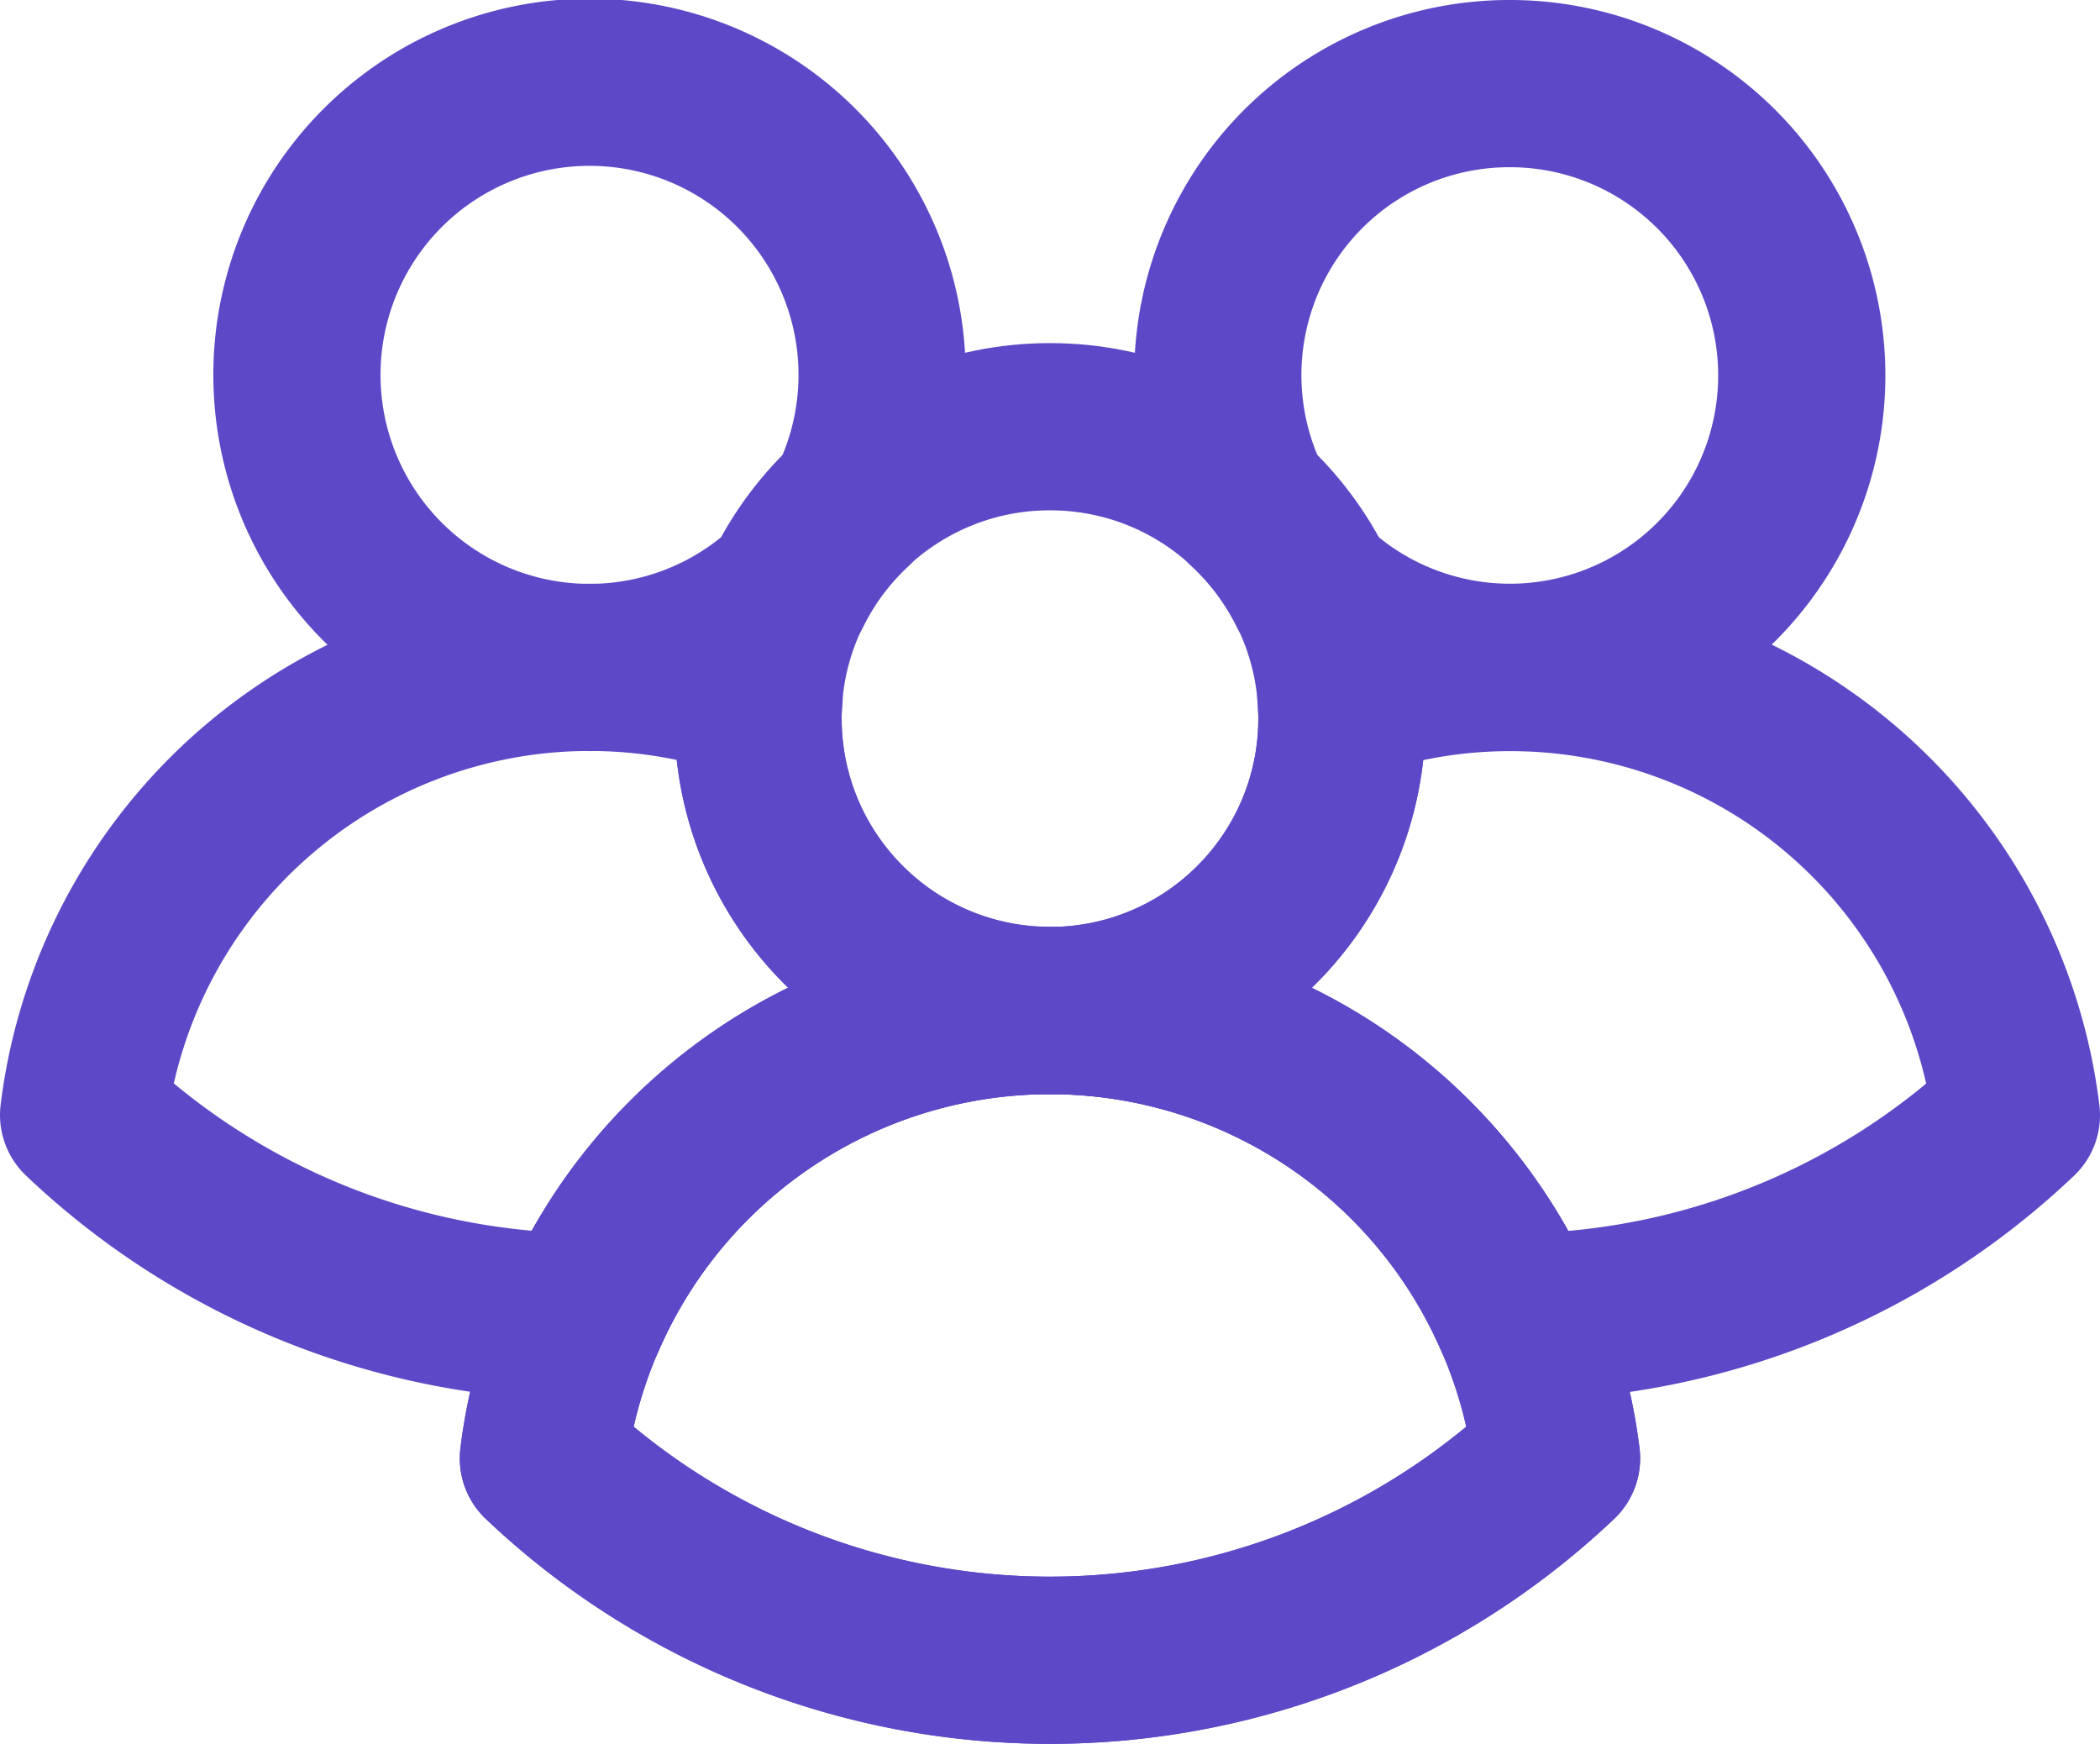 <svg xmlns="http://www.w3.org/2000/svg" width="25.121" height="20.859" viewBox="0 0 25.121 20.859"><defs><style>.a{fill:none;stroke:#5d49c7;stroke-linejoin:round;stroke-width:2px;}</style></defs><g transform="translate(1 1)"><ellipse class="a" cx="3.492" cy="3.492" rx="3.492" ry="3.492" transform="translate(8.068 4.104)"/><path class="a" d="M282.958,193.75a6.109,6.109,0,0,0-6.06,5.355,8.809,8.809,0,0,0,12.12,0A6.109,6.109,0,0,0,282.958,193.75Z" transform="translate(-271.398 -182.662)"/><path class="a" d="M303.492,162a3.487,3.487,0,0,0-3.128,5.038,3.492,3.492,0,0,1,.756,1.012,3.491,3.491,0,1,0,2.372-6.05Z" transform="translate(-286.432 -162)"/><path class="a" d="M282.958,193.75a6.109,6.109,0,0,0-6.06,5.355,8.809,8.809,0,0,0,12.12,0A6.109,6.109,0,0,0,282.958,193.75Z" transform="translate(-271.398 -182.662)"/><path class="a" d="M275.12,167.038a3.5,3.5,0,1,0-.756,1.012A3.491,3.491,0,0,1,275.12,167.038Z" transform="translate(-265.932 -162)"/><g transform="translate(0 6.985)"><path class="a" d="M299.844,189.768a8.784,8.784,0,0,0,5.967-2.414,6.1,6.1,0,0,0-8.081-5.008c.006.088.013.175.013.264a3.492,3.492,0,0,1-3.492,3.492A6.1,6.1,0,0,1,299.844,189.768Z" transform="translate(-282.69 -182)"/><path class="a" d="M272.708,186.1a3.492,3.492,0,0,1-3.492-3.492c0-.089.007-.176.013-.264a6.1,6.1,0,0,0-8.081,5.008,8.784,8.784,0,0,0,5.967,2.414A6.1,6.1,0,0,1,272.708,186.1Z" transform="translate(-261.148 -182)"/></g></g></svg>
